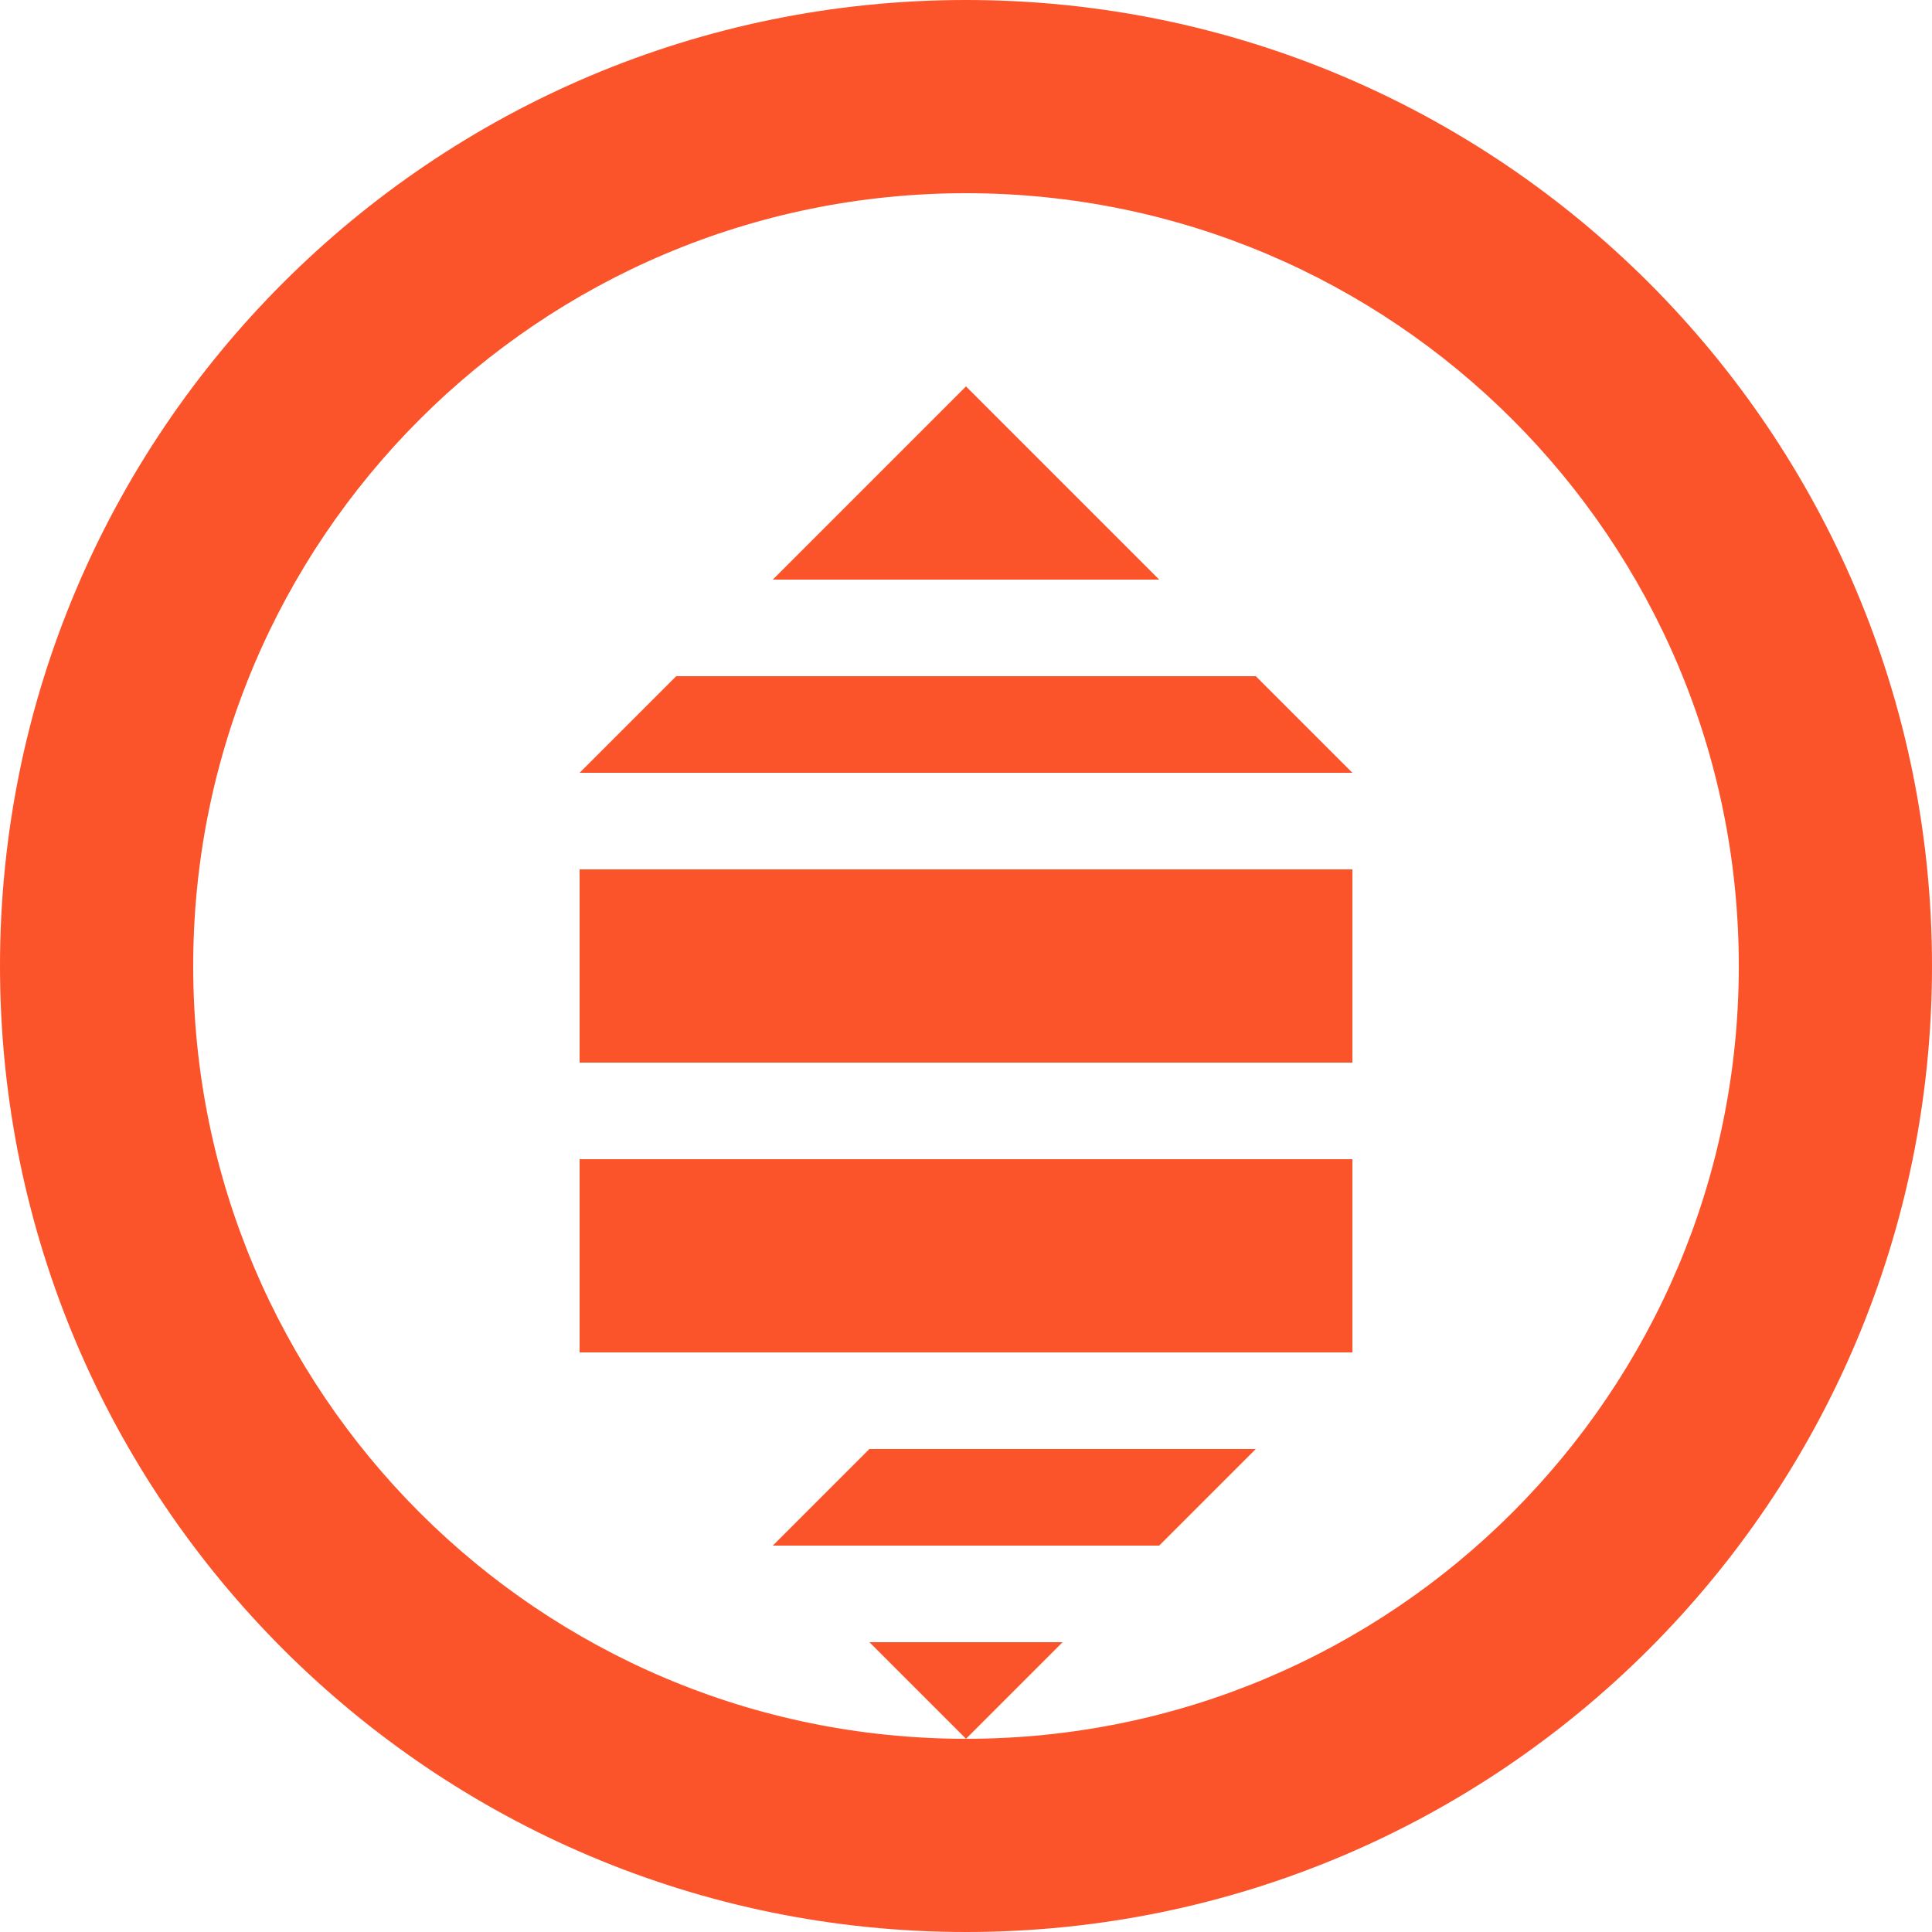 <svg width="24" height="24" viewBox="0 0 24 24" fill="none" xmlns="http://www.w3.org/2000/svg">
  <path d="M12 0C5.373 0 0 5.373 0 12s5.373 12 12 12 12-5.373 12-12S18.627 0 12 0zm0 2.4c5.302 0 9.6 4.298 9.6 9.6s-4.298 9.6-9.6 9.6S2.4 17.302 2.4 12 6.698 2.4 12 2.4z" fill="#FB542B"/>
  <path d="M12 4.8l2.4 2.4h-4.8L12 4.8zm-3.6 3.6h7.2l1.2 1.2H7.2l1.2-1.2zm-1.2 2.4h9.6v2.4H7.2v-2.4zm0 3.6h9.6v2.4H7.2v-2.4zm1.2 3.6h7.2l-1.2 1.2H9.6l1.2-1.2zm2.4 2.4h2.4L12 21.6l-1.2-1.2z" fill="#FB542B"/>
</svg>